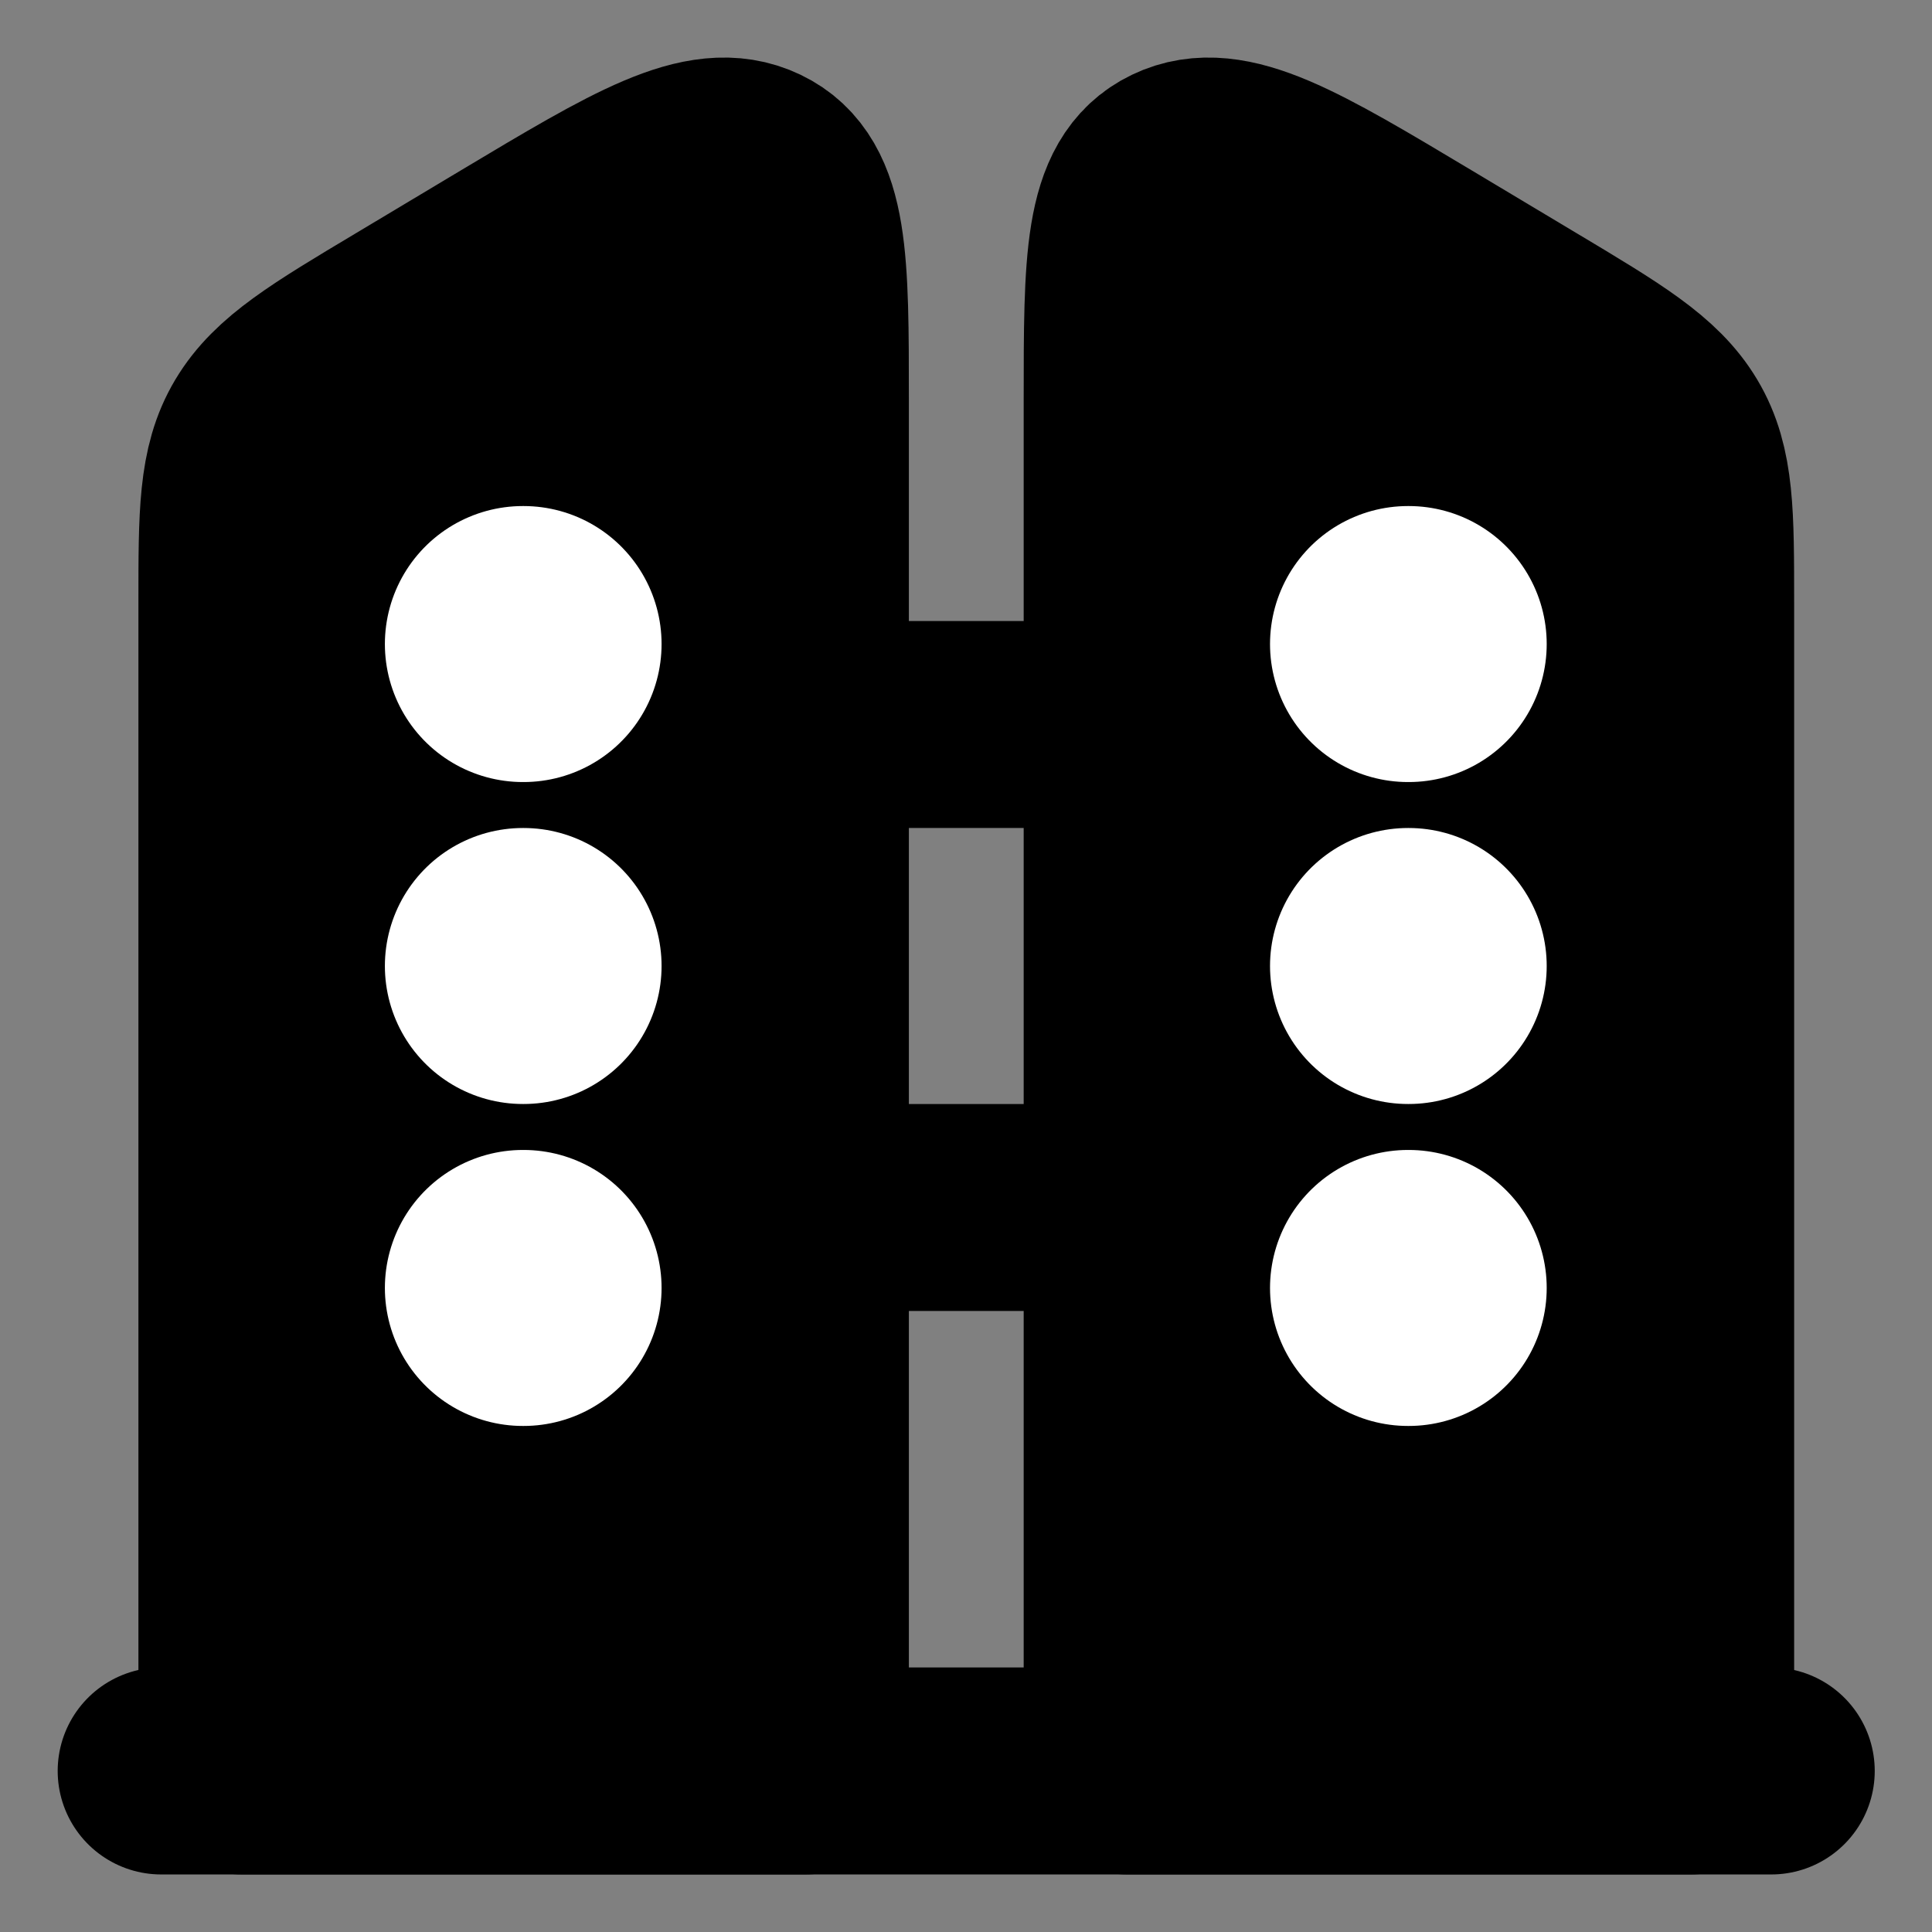 <svg width="14" height="14" viewBox="0 0 14 14" fill="none" xmlns="http://www.w3.org/2000/svg">
<rect x="0" y="0" width="14" height="14" fill="#808080" stroke="none"/>
<g clip-path="url(#clip0_1023_3416)">
<path d="M12.251 4.366C12.251 3.726 12.251 3.406 12.09 3.136C11.929 2.866 11.633 2.688 11.039 2.333L10.284 1.881C9.353 1.324 8.887 1.045 8.527 1.218C8.168 1.39 8.168 1.893 8.168 2.898V12.833H12.251V4.366Z" fill="black" stroke="black" stroke-width="1.5" stroke-linejoin="round"/>
<path d="M12.835 12.833L1.168 12.833" stroke="black" stroke-width="1.5" stroke-linecap="round" stroke-linejoin="round"/>
<path d="M8.169 5.25H5.836" stroke="black" stroke-width="1.5" stroke-linecap="round" stroke-linejoin="round"/>
<path d="M8.169 8.75H5.836" stroke="black" stroke-width="1.5" stroke-linecap="round" stroke-linejoin="round"/>
<path d="M1.753 4.366C1.753 3.726 1.753 3.406 1.914 3.136C2.075 2.866 2.371 2.688 2.965 2.333L3.72 1.881C4.651 1.324 5.117 1.045 5.477 1.218C5.836 1.39 5.836 1.893 5.836 2.898V12.833H1.753V4.366Z" fill="black" stroke="black" stroke-width="1.5" stroke-linejoin="round"/>
<path d="M3.794 4.667L3.789 4.667M3.794 7H3.789M3.794 9.333H3.789" stroke="white" stroke-width="2" stroke-linecap="round" stroke-linejoin="round"/>
<path d="M10.208 4.667L10.203 4.667M10.208 7H10.203M10.208 9.333H10.203" stroke="white" stroke-width="2" stroke-linecap="round" stroke-linejoin="round"/>
</g>
<defs>
<clipPath id="clip0_1023_3416">
<rect width="14" height="14" fill="white"/>
</clipPath>
</defs>
</svg>

